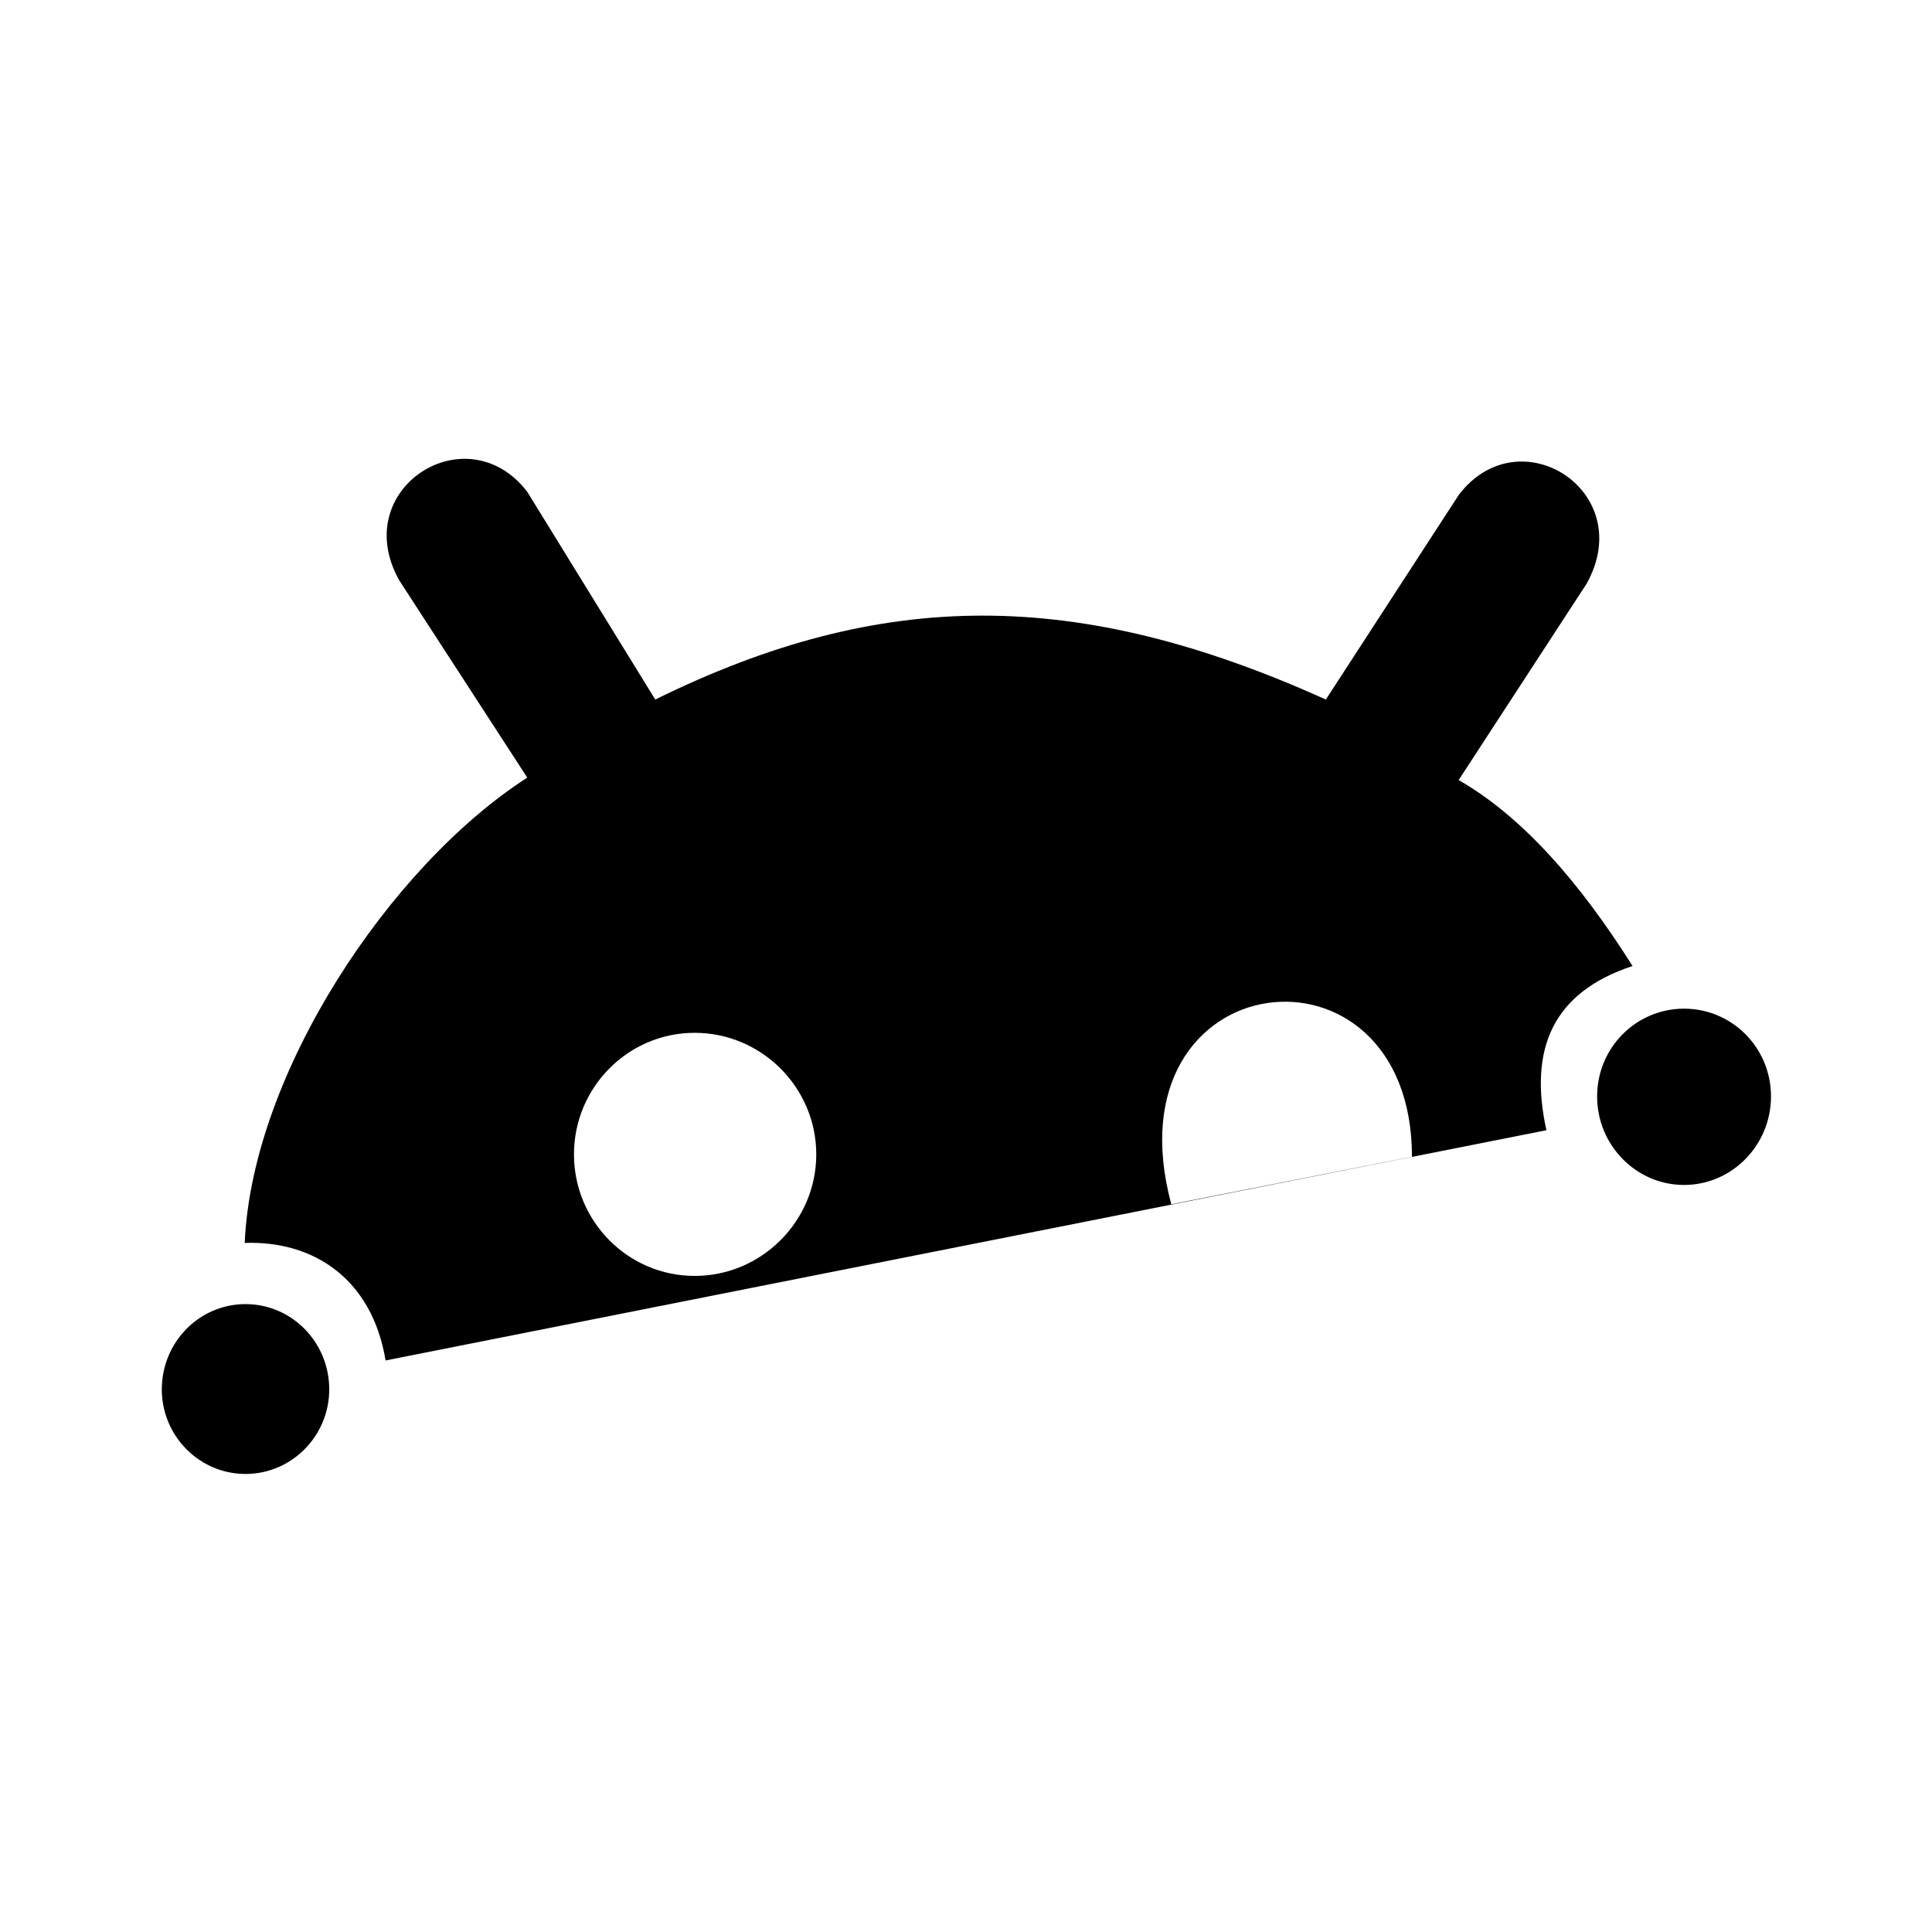 <?xml version="1.0" encoding="utf-8"?>
<svg
	version="1.1"
	xmlns="http://www.w3.org/2000/svg"
	xmlns:xlink="http://www.w3.org/1999/xlink"
	x="0%" y="0%"
	width="100%" height="100%"
	viewBox="0 0 24.0 24.0"
	enable-background="new 0 0 24.0 24.0"
	xml:space="preserve">
	<path
		fill="#000000"
		stroke="#010101"
		fill-opacity="1.000"
		stroke-opacity="0.008"
		fill-rule="nonzero"
		stroke-width="0.02"
		stroke-linejoin="miter"
		stroke-linecap="square"
		d="M19.21,14.04C18.99,13.04,19.28,12.33,20.28,12.00C19.63,10.97,18.92,10.15,18.12,9.69L19.71,7.25C20.35,6.10,18.87,5.16,18.12,6.15L16.47,8.69C13.39,7.30,10.96,7.30,8.14,8.69L6.55,6.11C5.80,5.13,4.32,6.07,4.96,7.21L6.55,9.66C4.84,10.76,3.13,13.34,3.04,15.44C3.89,15.41,4.62,15.88,4.79,16.90zM8.63,12.83C9.46,12.83,10.14,13.51,10.14,14.34C10.14,15.17,9.46,15.85,8.63,15.85C7.80,15.85,7.13,15.17,7.13,14.34C7.13,13.51,7.80,12.83,8.63,12.83zM14.55,14.96C13.74,11.94,17.54,11.51,17.54,14.37z"/>
	<path
		fill="#000000"
		stroke="#000000"
		fill-opacity="1.000"
		stroke-opacity="1.000"
		fill-rule="nonzero"
		stroke-width="0.02"
		stroke-linejoin="miter"
		stroke-linecap="square"
		d="M3.05,16.21C3.62,16.21,4.08,16.68,4.08,17.26C4.08,17.83,3.62,18.30,3.05,18.30C2.48,18.30,2.02,17.83,2.02,17.26C2.02,16.68,2.48,16.21,3.05,16.21z"/>
	<path
		fill="#000000"
		stroke="#000000"
		fill-opacity="1.000"
		stroke-opacity="1.000"
		fill-rule="nonzero"
		stroke-width="0.02"
		stroke-linejoin="miter"
		stroke-linecap="square"
		d="M20.92,12.54C21.51,12.54,21.99,13.02,21.99,13.62C21.99,14.22,21.51,14.71,20.92,14.71C20.33,14.71,19.85,14.22,19.85,13.62C19.85,13.02,20.33,12.54,20.92,12.54z"/>
</svg>